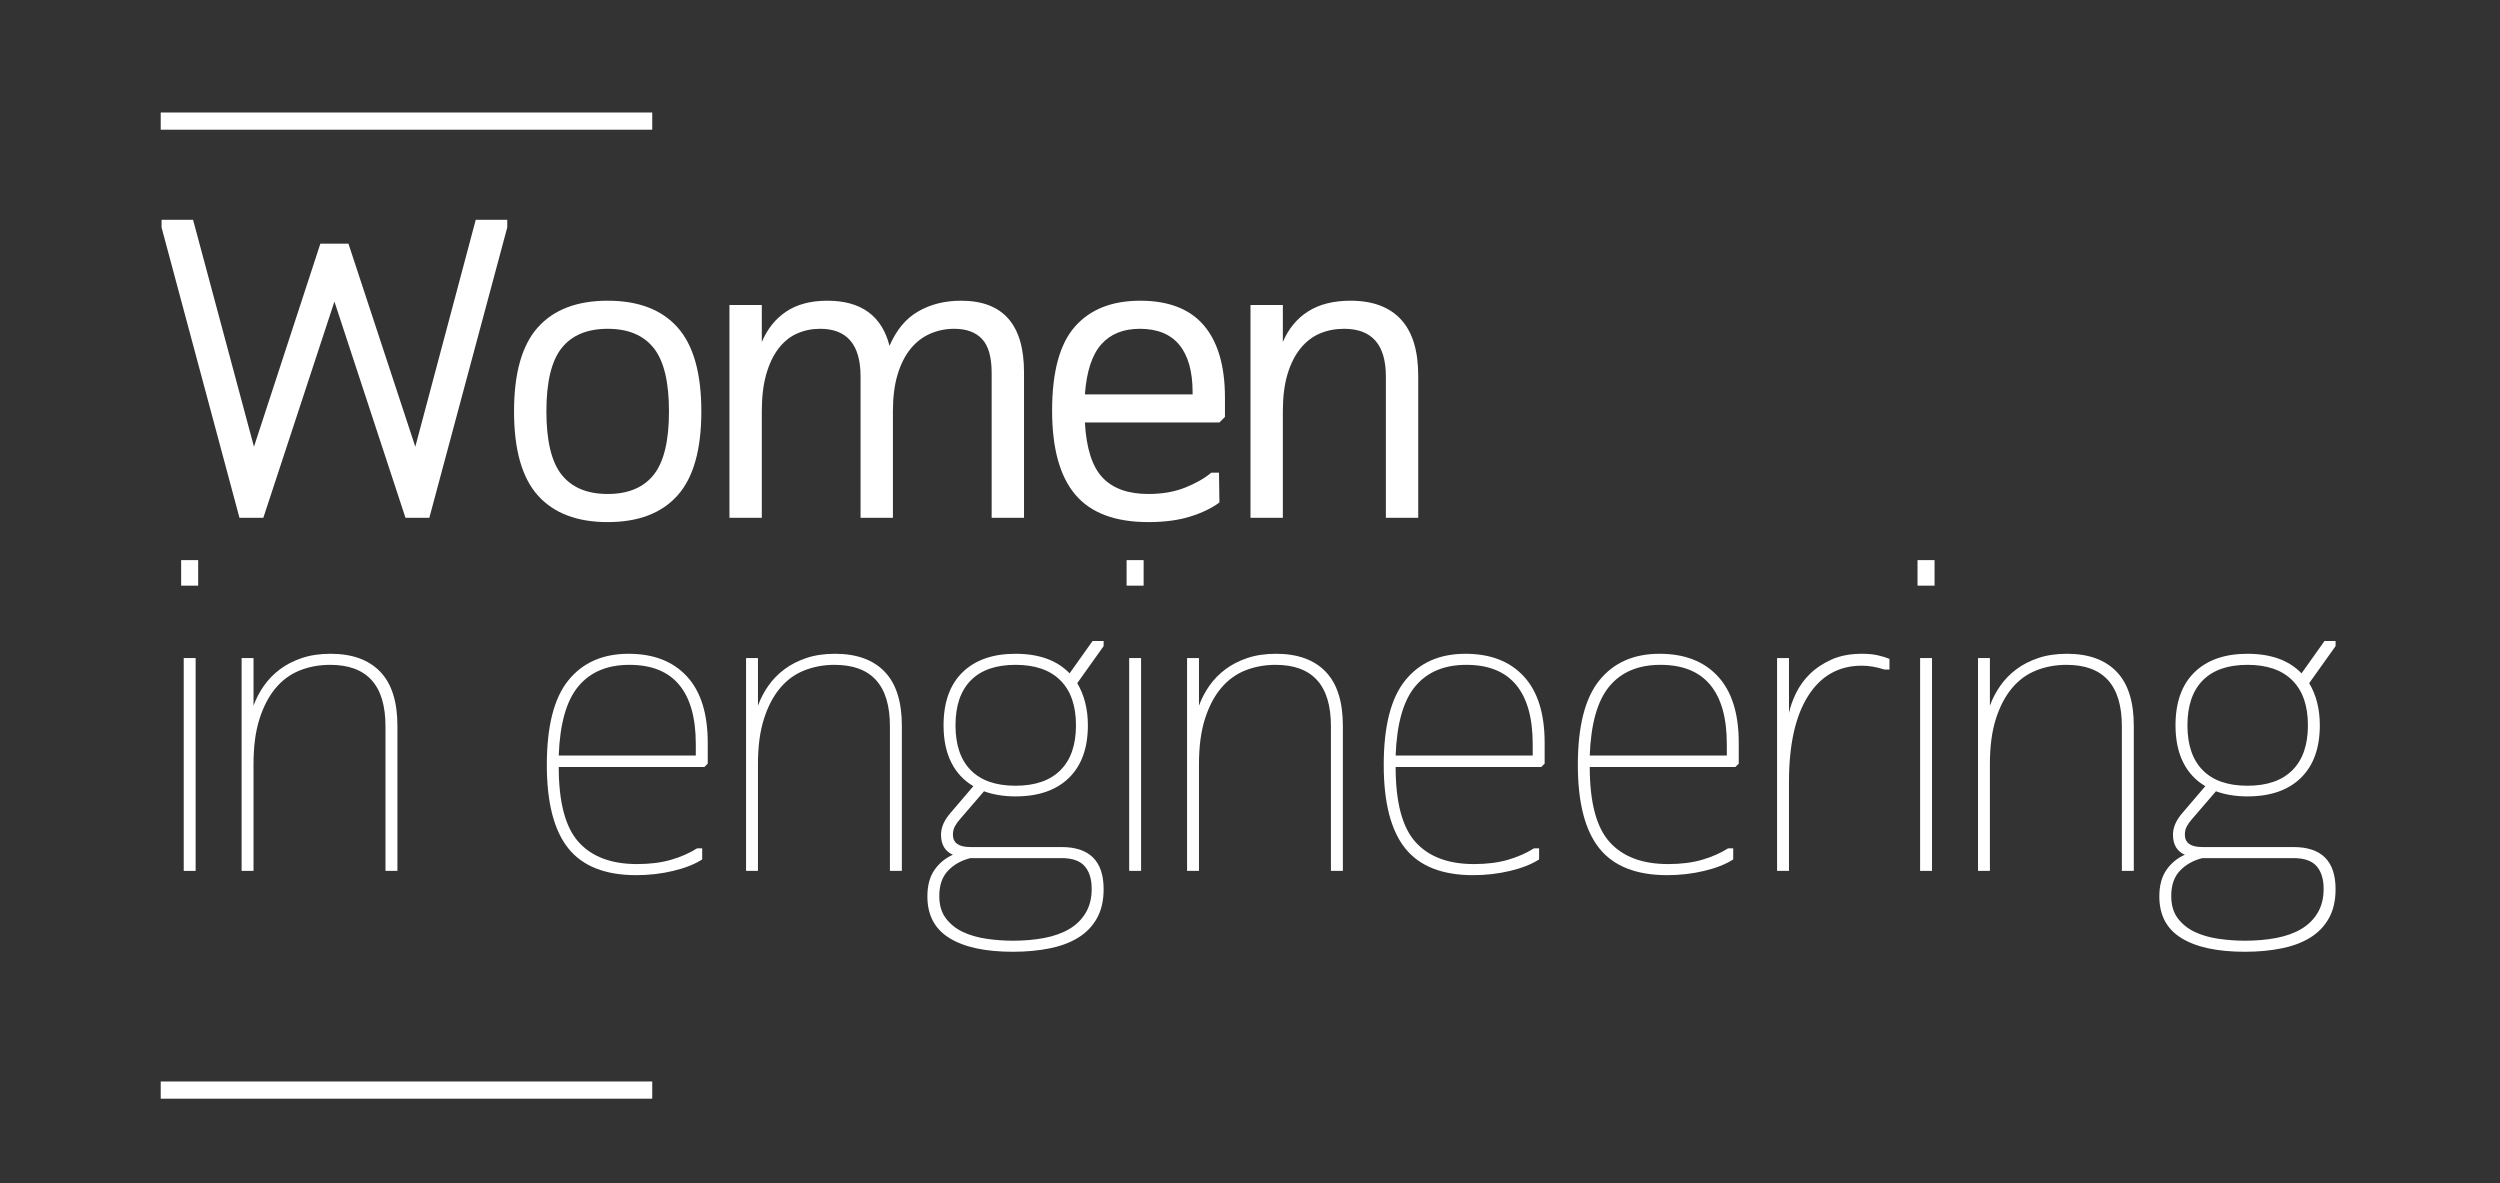 <svg xmlns="http://www.w3.org/2000/svg" xmlns:xlink="http://www.w3.org/1999/xlink" width="1597" zoomAndPan="magnify" viewBox="0 0 1197.75 567" height="756" preserveAspectRatio="xMidYMid meet" version="1.0"><rect x="0" y="0" width="1197.75" height="567" fill="#333333" stroke="none"/><defs><g/></defs><g fill="#ffffff" fill-opacity="1"><g transform="translate(73.33, 248.088)"><g><path d="M 93.609 -131.344 L 125.641 -34.062 L 154.594 -142.766 L 169.688 -142.766 L 169.688 -139.094 L 132.359 0 L 120.938 0 L 86.891 -103.609 L 52.828 0 L 41.406 0 L 4.078 -139.094 L 4.078 -142.766 L 19.172 -142.766 L 48.344 -34.062 L 80.156 -131.344 Z M 93.609 -131.344 "/></g></g></g><g fill="#ffffff" fill-opacity="1"><g transform="translate(234.041, 248.088)"><g><path d="M 57.109 2.047 C 42.422 2.047 31.27 -2.203 23.656 -10.703 C 16.039 -19.203 12.234 -32.629 12.234 -50.984 C 12.234 -69.336 16.039 -82.766 23.656 -91.266 C 31.27 -99.766 42.422 -104.016 57.109 -104.016 C 71.797 -104.016 82.941 -99.766 90.547 -91.266 C 98.16 -82.766 101.969 -69.336 101.969 -50.984 C 101.969 -32.629 98.16 -19.203 90.547 -10.703 C 82.941 -2.203 71.797 2.047 57.109 2.047 Z M 57.109 -90.562 C 47.316 -90.562 39.973 -87.5 35.078 -81.375 C 30.18 -75.258 27.734 -65.129 27.734 -50.984 C 27.734 -36.848 30.18 -26.719 35.078 -20.594 C 39.973 -14.477 47.316 -11.422 57.109 -11.422 C 66.898 -11.422 74.238 -14.477 79.125 -20.594 C 84.02 -26.719 86.469 -36.848 86.469 -50.984 C 86.469 -65.129 84.02 -75.258 79.125 -81.375 C 74.238 -87.5 66.898 -90.562 57.109 -90.562 Z M 57.109 -90.562 "/></g></g></g><g fill="#ffffff" fill-opacity="1"><g transform="translate(335.199, 248.088)"><g><path d="M 92.594 0 L 77.094 0 L 77.094 -67.719 C 77.094 -82.945 70.633 -90.562 57.719 -90.562 C 53.77 -90.562 50.098 -89.812 46.703 -88.312 C 43.305 -86.812 40.348 -84.43 37.828 -81.172 C 35.316 -77.91 33.348 -73.797 31.922 -68.828 C 30.492 -63.867 29.781 -57.922 29.781 -50.984 L 29.781 0 L 14.281 0 L 14.281 -101.969 L 29.781 -101.969 L 29.781 -84.234 C 32.5 -90.617 36.441 -95.508 41.609 -98.906 C 46.773 -102.312 53.301 -104.016 61.188 -104.016 C 77.363 -104.016 87.289 -96.805 90.969 -82.391 C 94.227 -90.004 98.816 -95.508 104.734 -98.906 C 110.648 -102.312 117.484 -104.016 125.234 -104.016 C 145.348 -104.016 155.406 -92.594 155.406 -69.75 L 155.406 0 L 139.906 0 L 139.906 -69.344 C 139.906 -76.957 138.375 -82.395 135.312 -85.656 C 132.258 -88.926 127.812 -90.562 121.969 -90.562 C 117.883 -90.562 114.039 -89.773 110.438 -88.203 C 106.832 -86.641 103.703 -84.227 101.047 -80.969 C 98.398 -77.707 96.328 -73.594 94.828 -68.625 C 93.336 -63.664 92.594 -57.785 92.594 -50.984 Z M 92.594 0 "/></g></g></g><g fill="#ffffff" fill-opacity="1"><g transform="translate(491.83, 248.088)"><g><path d="M 92.391 -45.688 L 27.938 -45.688 C 28.625 -33.312 31.445 -24.504 36.406 -19.266 C 41.363 -14.035 48.672 -11.422 58.328 -11.422 C 64.992 -11.422 70.875 -12.441 75.969 -14.484 C 81.07 -16.523 85.254 -18.906 88.516 -21.625 L 92.188 -21.625 L 92.391 -7.344 C 88.723 -4.625 84.066 -2.379 78.422 -0.609 C 72.773 1.16 66.078 2.047 58.328 2.047 C 42.422 2.047 30.758 -2.336 23.344 -11.109 C 15.938 -19.879 12.234 -33.305 12.234 -51.391 C 12.234 -69.891 15.867 -83.285 23.141 -91.578 C 30.422 -99.867 40.859 -104.016 54.453 -104.016 C 68.047 -104.016 78.207 -100.07 84.938 -92.188 C 91.676 -84.301 95.047 -72.742 95.047 -57.516 L 95.047 -48.344 Z M 79.547 -59.141 L 79.547 -60.172 C 79.547 -70.098 77.438 -77.645 73.219 -82.812 C 69 -87.977 62.676 -90.562 54.25 -90.562 C 46.363 -90.562 40.211 -88.078 35.797 -83.109 C 31.379 -78.148 28.758 -70.16 27.938 -59.141 Z M 79.547 -59.141 "/></g></g></g><g fill="#ffffff" fill-opacity="1"><g transform="translate(584.83, 248.088)"><g><path d="M 14.281 -101.969 L 29.781 -101.969 L 29.781 -84.234 C 32.5 -90.617 36.539 -95.508 41.906 -98.906 C 47.281 -102.312 54.047 -104.016 62.203 -104.016 C 72.805 -104.016 80.863 -101.02 86.375 -95.031 C 91.883 -89.051 94.641 -80.082 94.641 -68.125 L 94.641 0 L 79.141 0 L 79.141 -67.719 C 79.141 -82.945 72.473 -90.562 59.141 -90.562 C 54.93 -90.562 51.055 -89.812 47.516 -88.312 C 43.984 -86.812 40.891 -84.43 38.234 -81.172 C 35.586 -77.91 33.516 -73.797 32.016 -68.828 C 30.523 -63.867 29.781 -57.922 29.781 -50.984 L 29.781 0 L 14.281 0 Z M 14.281 -101.969 "/></g></g></g><path stroke-linecap="butt" transform="matrix(0.749, 0, 0, 0.749, 77.002, 53.903)" fill="none" stroke-linejoin="miter" d="M 0.002 5.498 L 314.4 5.498 " stroke="#ffffff" stroke-width="11" stroke-opacity="1" stroke-miterlimit="4"/><g fill="#ffffff" fill-opacity="1"><g transform="translate(70.476, 417.243)"><g><path d="M 16.312 -136.656 L 16.312 -148.891 L 24.469 -148.891 L 24.469 -136.656 Z M 17.547 0 L 17.547 -101.969 L 23.25 -101.969 L 23.25 0 Z M 17.547 0 "/></g></g></g><g fill="#ffffff" fill-opacity="1"><g transform="translate(98.213, 417.243)"><g><path d="M 17.547 -101.969 L 23.25 -101.969 L 23.25 -79.141 C 24.477 -82.535 26.145 -85.727 28.25 -88.719 C 30.352 -91.707 32.898 -94.32 35.891 -96.562 C 38.879 -98.812 42.379 -100.613 46.391 -101.969 C 50.41 -103.332 55.004 -104.016 60.172 -104.016 C 70.504 -104.016 78.422 -101.16 83.922 -95.453 C 89.43 -89.742 92.188 -81.109 92.188 -69.547 L 92.188 0 L 86.469 0 L 86.469 -69.344 C 86.469 -88.926 77.633 -98.719 59.969 -98.719 C 54.801 -98.719 49.973 -97.832 45.484 -96.062 C 40.992 -94.289 37.117 -91.469 33.859 -87.594 C 30.598 -83.719 28.016 -78.789 26.109 -72.812 C 24.203 -66.832 23.25 -59.625 23.25 -51.188 L 23.25 0 L 17.547 0 Z M 17.547 -101.969 "/></g></g></g><g fill="#ffffff" fill-opacity="1"><g transform="translate(194.884, 417.243)"><g/></g></g><g fill="#ffffff" fill-opacity="1"><g transform="translate(246.89, 417.243)"><g><path d="M 90.562 -49.766 L 20.797 -49.766 C 20.797 -32.898 23.957 -20.93 30.281 -13.859 C 36.602 -6.797 45.953 -3.266 58.328 -3.266 C 64.453 -3.266 69.859 -3.941 74.547 -5.297 C 79.234 -6.66 83.414 -8.5 87.094 -10.812 L 89.531 -10.812 L 89.531 -5.5 C 86 -3.195 81.375 -1.363 75.656 0 C 69.945 1.363 64.035 2.047 57.922 2.047 C 43.098 2.047 32.254 -2.234 25.391 -10.797 C 18.523 -19.367 15.094 -32.695 15.094 -50.781 C 15.094 -69.27 18.523 -82.766 25.391 -91.266 C 32.254 -99.766 41.875 -104.016 54.25 -104.016 C 66.219 -104.016 75.531 -100.41 82.188 -93.203 C 88.852 -85.992 92.188 -75.391 92.188 -61.391 L 92.188 -51.391 Z M 86.469 -55.266 L 86.469 -60.781 C 86.469 -73.289 83.816 -82.738 78.516 -89.125 C 73.211 -95.52 65.258 -98.719 54.656 -98.719 C 44.051 -98.719 35.895 -95.281 30.188 -88.406 C 24.477 -81.539 21.348 -70.492 20.797 -55.266 Z M 86.469 -55.266 "/></g></g></g><g fill="#ffffff" fill-opacity="1"><g transform="translate(339.89, 417.243)"><g><path d="M 17.547 -101.969 L 23.25 -101.969 L 23.25 -79.141 C 24.477 -82.535 26.145 -85.727 28.25 -88.719 C 30.352 -91.707 32.898 -94.32 35.891 -96.562 C 38.879 -98.812 42.379 -100.613 46.391 -101.969 C 50.41 -103.332 55.004 -104.016 60.172 -104.016 C 70.504 -104.016 78.422 -101.16 83.922 -95.453 C 89.43 -89.742 92.188 -81.109 92.188 -69.547 L 92.188 0 L 86.469 0 L 86.469 -69.344 C 86.469 -88.926 77.633 -98.719 59.969 -98.719 C 54.801 -98.719 49.973 -97.832 45.484 -96.062 C 40.992 -94.289 37.117 -91.469 33.859 -87.594 C 30.598 -83.719 28.016 -78.789 26.109 -72.812 C 24.203 -66.832 23.25 -59.625 23.25 -51.188 L 23.25 0 L 17.547 0 Z M 17.547 -101.969 "/></g></g></g><g fill="#ffffff" fill-opacity="1"><g transform="translate(436.561, 417.243)"><g><path d="M 15.5 -69.75 C 15.5 -80.758 18.523 -89.223 24.578 -95.141 C 30.629 -101.055 39.094 -104.016 49.969 -104.016 C 61.25 -104.016 69.883 -100.891 75.875 -94.641 L 86.891 -110.141 L 92.188 -110.141 L 92.188 -107.688 L 79.547 -89.938 C 82.941 -84.227 84.641 -77.5 84.641 -69.75 C 84.641 -58.875 81.613 -50.477 75.562 -44.562 C 69.508 -38.645 60.977 -35.688 49.969 -35.688 C 44.395 -35.688 39.363 -36.504 34.875 -38.141 L 23.453 -24.875 C 22.367 -23.656 21.52 -22.469 20.906 -21.312 C 20.289 -20.156 19.984 -18.832 19.984 -17.344 C 19.984 -13.395 22.77 -11.422 28.344 -11.422 L 72 -11.422 C 85.457 -11.422 92.188 -4.691 92.188 8.766 C 92.188 14.203 91.129 18.82 89.016 22.625 C 86.91 26.438 83.953 29.531 80.141 31.906 C 76.336 34.289 71.75 36.023 66.375 37.109 C 61.008 38.203 55.133 38.75 48.75 38.75 C 35.562 38.75 25.43 36.57 18.359 32.219 C 11.285 27.875 7.75 21.211 7.75 12.234 C 7.75 7.066 8.867 2.852 11.109 -0.406 C 13.359 -3.664 16.316 -6.113 19.984 -7.75 C 18.223 -8.426 16.832 -9.582 15.812 -11.219 C 14.789 -12.852 14.281 -14.895 14.281 -17.344 C 14.281 -20.875 15.844 -24.406 18.969 -27.938 L 29.781 -40.594 C 25.156 -43.312 21.617 -47.113 19.172 -52 C 16.723 -56.895 15.5 -62.812 15.5 -69.75 Z M 21.219 -69.75 C 21.219 -60.363 23.66 -53.191 28.547 -48.234 C 33.441 -43.273 40.582 -40.797 49.969 -40.797 C 59.352 -40.797 66.523 -43.273 71.484 -48.234 C 76.453 -53.191 78.938 -60.363 78.938 -69.75 C 78.938 -79.133 76.453 -86.305 71.484 -91.266 C 66.523 -96.234 59.352 -98.719 49.969 -98.719 C 40.582 -98.719 33.441 -96.234 28.547 -91.266 C 23.66 -86.305 21.219 -79.133 21.219 -69.75 Z M 28.344 -6.125 C 24 -5.031 20.43 -3.02 17.641 -0.094 C 14.848 2.82 13.453 6.863 13.453 12.031 C 13.453 16.383 14.504 19.953 16.609 22.734 C 18.723 25.523 21.445 27.703 24.781 29.266 C 28.113 30.828 31.883 31.914 36.094 32.531 C 40.312 33.145 44.531 33.453 48.75 33.453 C 54.188 33.453 59.211 33.008 63.828 32.125 C 68.453 31.238 72.43 29.805 75.766 27.828 C 79.098 25.859 81.711 23.273 83.609 20.078 C 85.516 16.891 86.469 13.051 86.469 8.562 C 86.469 3.938 85.348 0.332 83.109 -2.25 C 80.867 -4.832 77.164 -6.125 72 -6.125 Z M 28.344 -6.125 "/></g></g></g><g fill="#ffffff" fill-opacity="1"><g transform="translate(523.443, 417.243)"><g><path d="M 16.312 -136.656 L 16.312 -148.891 L 24.469 -148.891 L 24.469 -136.656 Z M 17.547 0 L 17.547 -101.969 L 23.25 -101.969 L 23.25 0 Z M 17.547 0 "/></g></g></g><g fill="#ffffff" fill-opacity="1"><g transform="translate(551.18, 417.243)"><g><path d="M 17.547 -101.969 L 23.25 -101.969 L 23.25 -79.141 C 24.477 -82.535 26.145 -85.727 28.25 -88.719 C 30.352 -91.707 32.898 -94.32 35.891 -96.562 C 38.879 -98.812 42.379 -100.613 46.391 -101.969 C 50.41 -103.332 55.004 -104.016 60.172 -104.016 C 70.504 -104.016 78.422 -101.16 83.922 -95.453 C 89.43 -89.742 92.188 -81.109 92.188 -69.547 L 92.188 0 L 86.469 0 L 86.469 -69.344 C 86.469 -88.926 77.633 -98.719 59.969 -98.719 C 54.801 -98.719 49.973 -97.832 45.484 -96.062 C 40.992 -94.289 37.117 -91.469 33.859 -87.594 C 30.598 -83.719 28.016 -78.789 26.109 -72.812 C 24.203 -66.832 23.25 -59.625 23.25 -51.188 L 23.25 0 L 17.547 0 Z M 17.547 -101.969 "/></g></g></g><g fill="#ffffff" fill-opacity="1"><g transform="translate(647.851, 417.243)"><g><path d="M 90.562 -49.766 L 20.797 -49.766 C 20.797 -32.898 23.957 -20.93 30.281 -13.859 C 36.602 -6.797 45.953 -3.266 58.328 -3.266 C 64.453 -3.266 69.859 -3.941 74.547 -5.297 C 79.234 -6.66 83.414 -8.5 87.094 -10.812 L 89.531 -10.812 L 89.531 -5.5 C 86 -3.195 81.375 -1.363 75.656 0 C 69.945 1.363 64.035 2.047 57.922 2.047 C 43.098 2.047 32.254 -2.234 25.391 -10.797 C 18.523 -19.367 15.094 -32.695 15.094 -50.781 C 15.094 -69.27 18.523 -82.766 25.391 -91.266 C 32.254 -99.766 41.875 -104.016 54.25 -104.016 C 66.219 -104.016 75.531 -100.41 82.188 -93.203 C 88.852 -85.992 92.188 -75.391 92.188 -61.391 L 92.188 -51.391 Z M 86.469 -55.266 L 86.469 -60.781 C 86.469 -73.289 83.816 -82.738 78.516 -89.125 C 73.211 -95.52 65.258 -98.719 54.656 -98.719 C 44.051 -98.719 35.895 -95.281 30.188 -88.406 C 24.477 -81.539 21.348 -70.492 20.797 -55.266 Z M 86.469 -55.266 "/></g></g></g><g fill="#ffffff" fill-opacity="1"><g transform="translate(740.851, 417.243)"><g><path d="M 90.562 -49.766 L 20.797 -49.766 C 20.797 -32.898 23.957 -20.93 30.281 -13.859 C 36.602 -6.797 45.953 -3.266 58.328 -3.266 C 64.453 -3.266 69.859 -3.941 74.547 -5.297 C 79.234 -6.66 83.414 -8.5 87.094 -10.812 L 89.531 -10.812 L 89.531 -5.5 C 86 -3.195 81.375 -1.363 75.656 0 C 69.945 1.363 64.035 2.047 57.922 2.047 C 43.098 2.047 32.254 -2.234 25.391 -10.797 C 18.523 -19.367 15.094 -32.695 15.094 -50.781 C 15.094 -69.27 18.523 -82.766 25.391 -91.266 C 32.254 -99.766 41.875 -104.016 54.25 -104.016 C 66.219 -104.016 75.531 -100.41 82.188 -93.203 C 88.852 -85.992 92.188 -75.391 92.188 -61.391 L 92.188 -51.391 Z M 86.469 -55.266 L 86.469 -60.781 C 86.469 -73.289 83.816 -82.738 78.516 -89.125 C 73.211 -95.52 65.258 -98.719 54.656 -98.719 C 44.051 -98.719 35.895 -95.281 30.188 -88.406 C 24.477 -81.539 21.348 -70.492 20.797 -55.266 Z M 86.469 -55.266 "/></g></g></g><g fill="#ffffff" fill-opacity="1"><g transform="translate(833.851, 417.243)"><g><path d="M 58.125 -98.312 C 47.113 -98.312 38.547 -93.484 32.422 -83.828 C 26.305 -74.172 23.25 -60.438 23.25 -42.625 L 23.25 0 L 17.547 0 L 17.547 -101.969 L 23.25 -101.969 L 23.25 -75.672 C 23.926 -78.797 25.082 -82.02 26.719 -85.344 C 28.352 -88.676 30.562 -91.703 33.344 -94.422 C 36.133 -97.148 39.566 -99.43 43.641 -101.266 C 47.723 -103.098 52.617 -104.016 58.328 -104.016 C 61.18 -104.016 63.66 -103.773 65.766 -103.297 C 67.879 -102.828 69.754 -102.25 71.391 -101.562 L 71.391 -96.469 L 68.938 -96.469 C 65.258 -97.695 61.656 -98.312 58.125 -98.312 Z M 58.125 -98.312 "/></g></g></g><g fill="#ffffff" fill-opacity="1"><g transform="translate(902.377, 417.243)"><g><path d="M 16.312 -136.656 L 16.312 -148.891 L 24.469 -148.891 L 24.469 -136.656 Z M 17.547 0 L 17.547 -101.969 L 23.25 -101.969 L 23.25 0 Z M 17.547 0 "/></g></g></g><g fill="#ffffff" fill-opacity="1"><g transform="translate(930.114, 417.243)"><g><path d="M 17.547 -101.969 L 23.25 -101.969 L 23.25 -79.141 C 24.477 -82.535 26.145 -85.727 28.25 -88.719 C 30.352 -91.707 32.898 -94.32 35.891 -96.562 C 38.879 -98.812 42.379 -100.613 46.391 -101.969 C 50.41 -103.332 55.004 -104.016 60.172 -104.016 C 70.504 -104.016 78.422 -101.16 83.922 -95.453 C 89.43 -89.742 92.188 -81.109 92.188 -69.547 L 92.188 0 L 86.469 0 L 86.469 -69.344 C 86.469 -88.926 77.633 -98.719 59.969 -98.719 C 54.801 -98.719 49.973 -97.832 45.484 -96.062 C 40.992 -94.289 37.117 -91.469 33.859 -87.594 C 30.598 -83.719 28.016 -78.789 26.109 -72.812 C 24.203 -66.832 23.25 -59.625 23.25 -51.188 L 23.25 0 L 17.547 0 Z M 17.547 -101.969 "/></g></g></g><g fill="#ffffff" fill-opacity="1"><g transform="translate(1026.785, 417.243)"><g><path d="M 15.5 -69.75 C 15.5 -80.758 18.523 -89.223 24.578 -95.141 C 30.629 -101.055 39.094 -104.016 49.969 -104.016 C 61.25 -104.016 69.883 -100.891 75.875 -94.641 L 86.891 -110.141 L 92.188 -110.141 L 92.188 -107.688 L 79.547 -89.938 C 82.941 -84.227 84.641 -77.5 84.641 -69.75 C 84.641 -58.875 81.613 -50.477 75.562 -44.562 C 69.508 -38.645 60.977 -35.688 49.969 -35.688 C 44.395 -35.688 39.363 -36.504 34.875 -38.141 L 23.453 -24.875 C 22.367 -23.656 21.52 -22.469 20.906 -21.312 C 20.289 -20.156 19.984 -18.832 19.984 -17.344 C 19.984 -13.395 22.77 -11.422 28.344 -11.422 L 72 -11.422 C 85.457 -11.422 92.188 -4.691 92.188 8.766 C 92.188 14.203 91.129 18.82 89.016 22.625 C 86.91 26.438 83.953 29.531 80.141 31.906 C 76.336 34.289 71.75 36.023 66.375 37.109 C 61.008 38.203 55.133 38.75 48.75 38.75 C 35.562 38.75 25.43 36.57 18.359 32.219 C 11.285 27.875 7.75 21.211 7.75 12.234 C 7.75 7.066 8.867 2.852 11.109 -0.406 C 13.359 -3.664 16.316 -6.113 19.984 -7.75 C 18.223 -8.426 16.832 -9.582 15.812 -11.219 C 14.789 -12.852 14.281 -14.895 14.281 -17.344 C 14.281 -20.875 15.844 -24.406 18.969 -27.938 L 29.781 -40.594 C 25.156 -43.312 21.617 -47.113 19.172 -52 C 16.723 -56.895 15.5 -62.812 15.5 -69.75 Z M 21.219 -69.75 C 21.219 -60.363 23.66 -53.191 28.547 -48.234 C 33.441 -43.273 40.582 -40.797 49.969 -40.797 C 59.352 -40.797 66.523 -43.273 71.484 -48.234 C 76.453 -53.191 78.938 -60.363 78.938 -69.75 C 78.938 -79.133 76.453 -86.305 71.484 -91.266 C 66.523 -96.234 59.352 -98.719 49.969 -98.719 C 40.582 -98.719 33.441 -96.234 28.547 -91.266 C 23.66 -86.305 21.219 -79.133 21.219 -69.75 Z M 28.344 -6.125 C 24 -5.031 20.43 -3.02 17.641 -0.094 C 14.848 2.82 13.453 6.863 13.453 12.031 C 13.453 16.383 14.504 19.953 16.609 22.734 C 18.723 25.523 21.445 27.703 24.781 29.266 C 28.113 30.828 31.883 31.914 36.094 32.531 C 40.312 33.145 44.531 33.453 48.75 33.453 C 54.188 33.453 59.211 33.008 63.828 32.125 C 68.453 31.238 72.43 29.805 75.766 27.828 C 79.098 25.859 81.711 23.273 83.609 20.078 C 85.516 16.891 86.469 13.051 86.469 8.562 C 86.469 3.938 85.348 0.332 83.109 -2.25 C 80.867 -4.832 77.164 -6.125 72 -6.125 Z M 28.344 -6.125 "/></g></g></g><path stroke-linecap="butt" transform="matrix(0.749, 0, 0, 0.749, 77.002, 518.141)" fill="none" stroke-linejoin="miter" d="M 0.002 5.499 L 314.4 5.499 " stroke="#ffffff" stroke-width="11" stroke-opacity="1" stroke-miterlimit="4"/></svg>